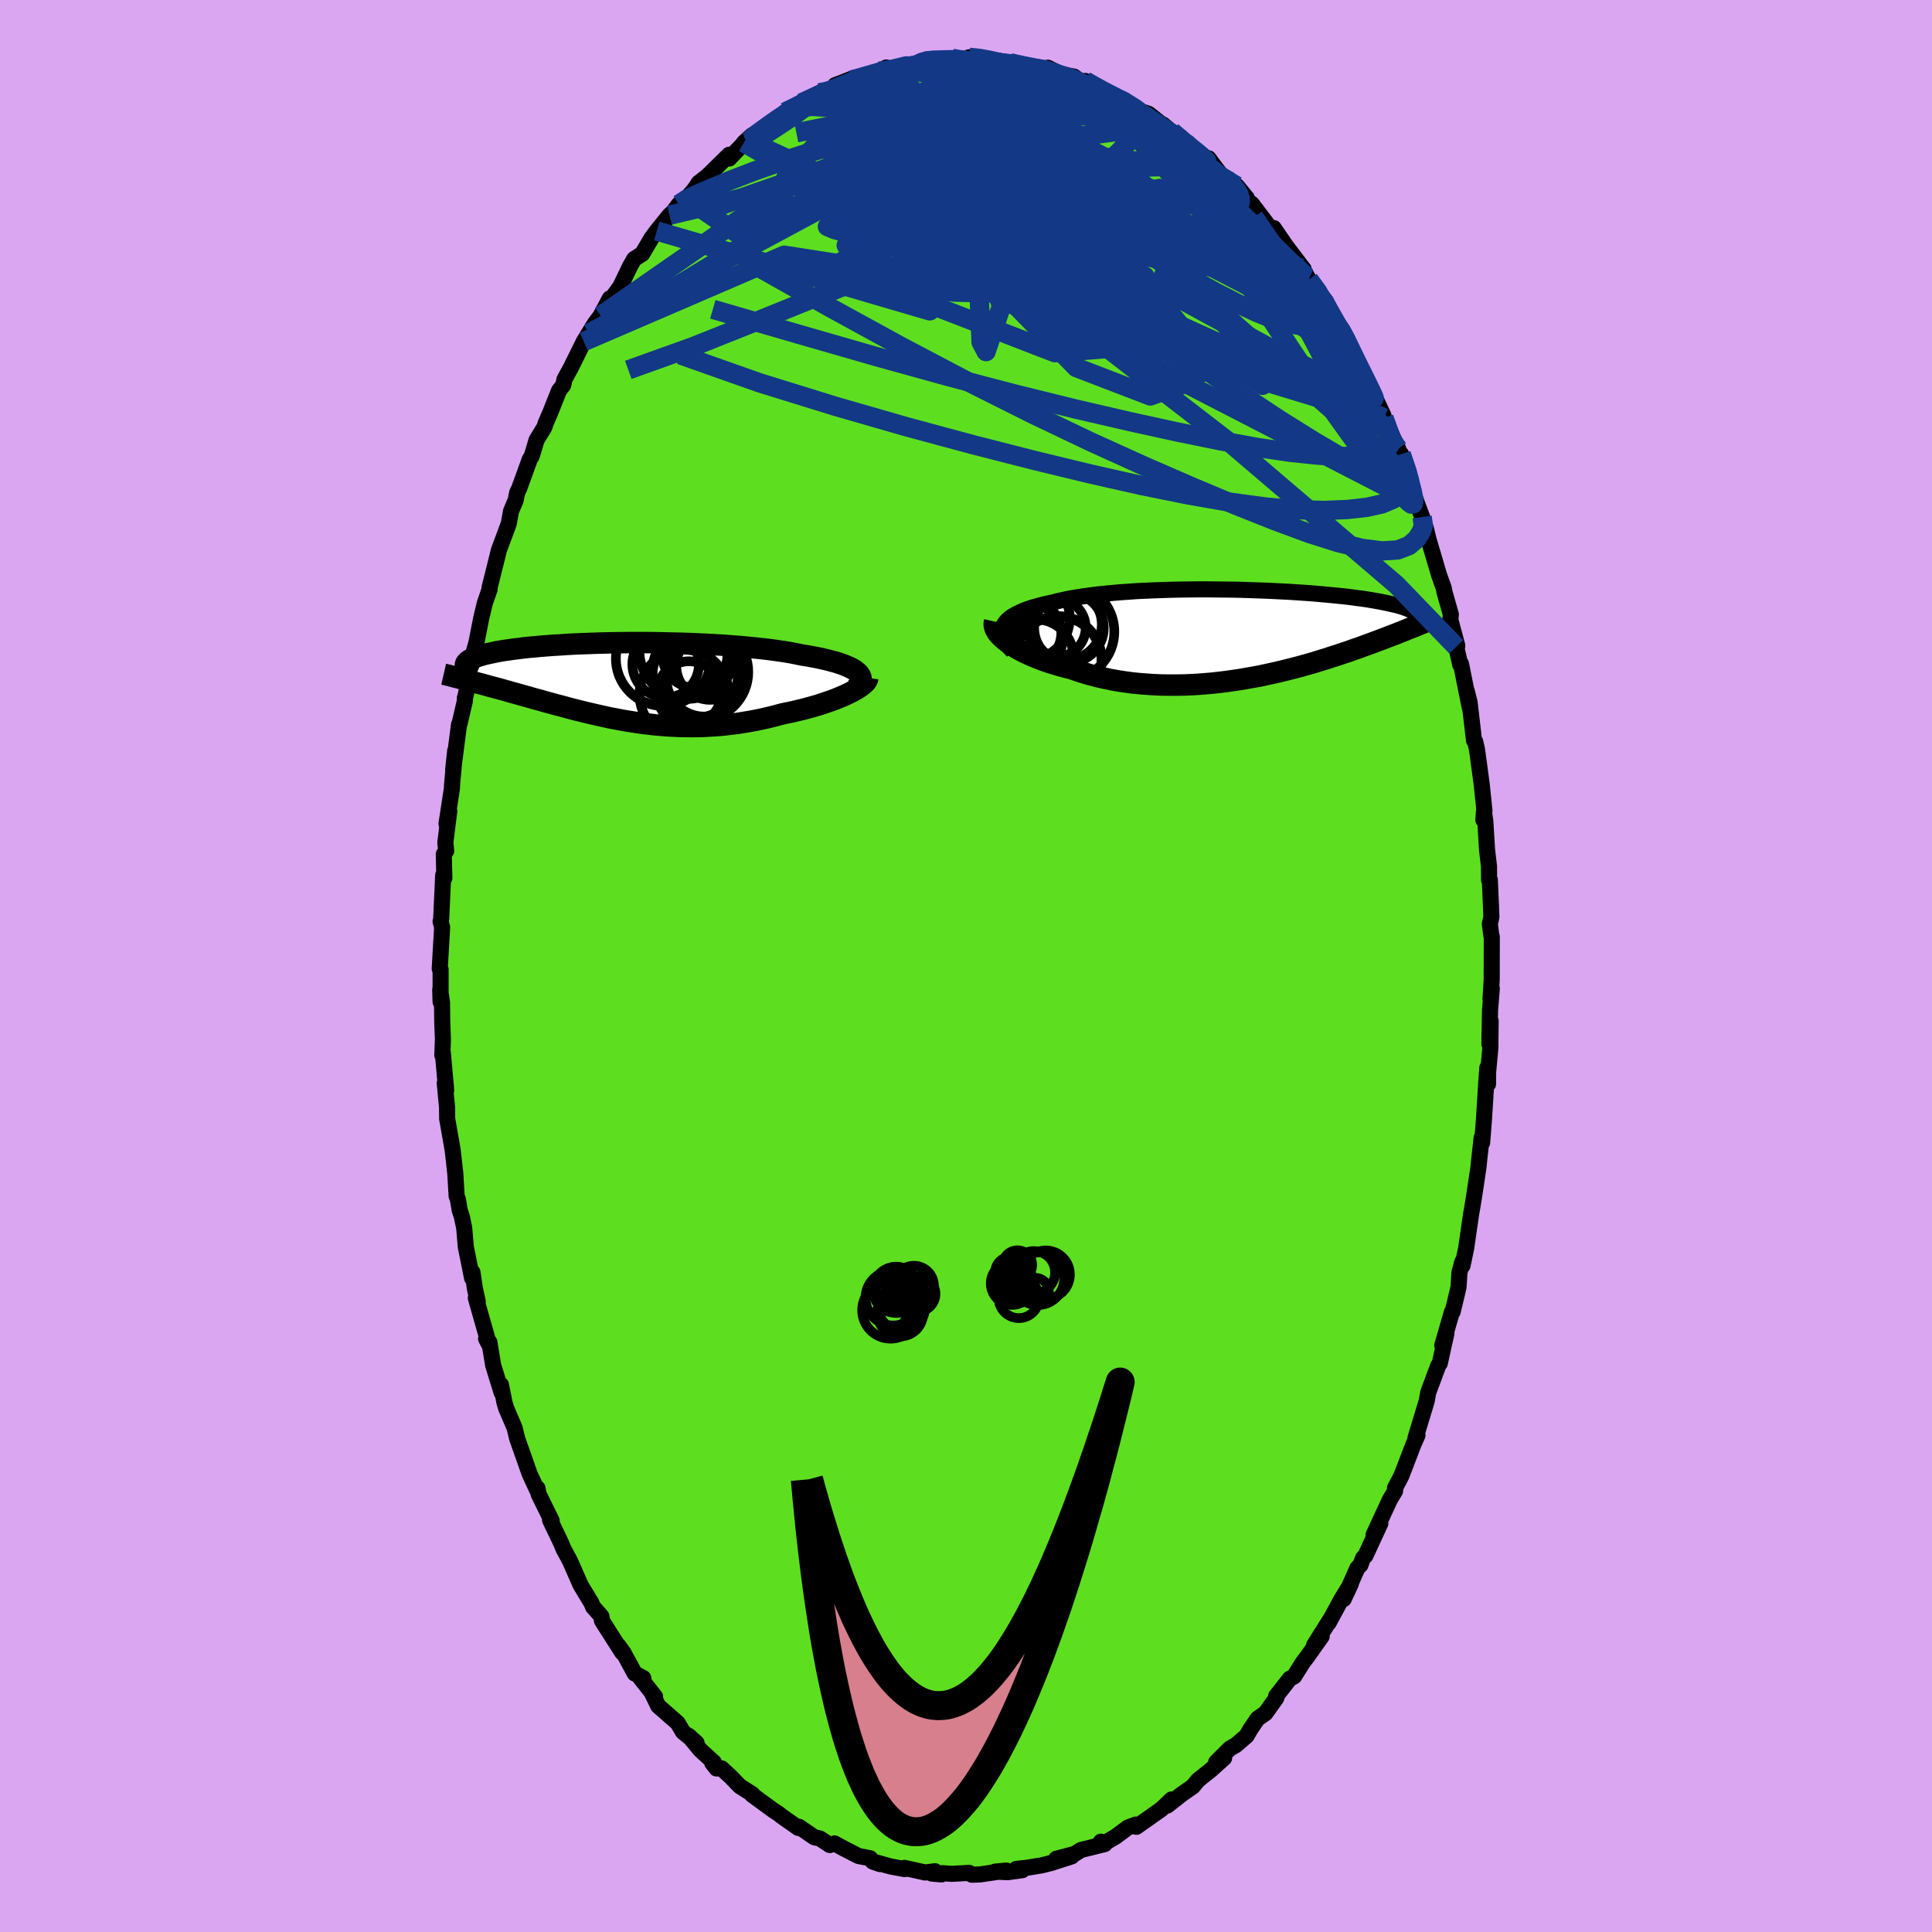 <svg xmlns="http://www.w3.org/2000/svg" width="500" height="500" viewBox="-100 -100 200 200"><defs><clipPath id="c"><path d="m25.06-.95-.18-.15-.2-.15-.24-.14-.27-.14-.31-.13-.33-.14-.37-.12-.39-.13-.42-.11-.45-.12-.47-.11-.5-.11-.53-.1-.54-.1-.57-.09-.58-.12-.62-.12-.65-.11-.69-.1-.71-.1-.74-.09-.77-.08-.8-.08-.81-.08-.84-.06-.85-.07-.87-.05-.88-.05-.89-.04-.9-.04-.9-.03-.9-.02-.91-.02-.9-.02-.9-.01H1.41l-.87.01-.85.01-.85.02-.82.02-.81.03-.78.03-.77.03-.74.04-.72.05-.7.04-.67.05-.64.05-.61.06-.59.05-.56.06-.54.07-.5.06-.47.07-.45.06-.42.07-.4.07-.36.08-.34.07-.32.07-.29.07-.27.08-.25.07-.23.08-.2.07-.19.08-.16.08-.15.07-.12.08-.1.08-.09.07-.07.08-.05.08-.03.08-.01.07v.08l.02.08.03.08.2 1.37.28.07.3.08.3.08.3.08.32.08.31.09.33.09.33.09.34.09.35.09.35.1.36.1.36.1.37.11.38.1.39.11.39.11.4.11.41.12.42.12.43.11.44.13.44.12.45.12.46.13.47.12.48.13.48.13.49.13.5.12.51.13.52.12.52.12.53.12.54.12.55.12.55.1.57.11.57.1.57.09.59.09.59.08.6.07.61.07.61.05.62.05.63.03.63.03.64.01.65.01.65-.01.66-.02.66-.04.66-.04.67-.06.67-.08.68-.08.68-.11.67-.11.68-.13.68-.14.68-.16.67-.17.67-.18.54-.11.53-.11.53-.13.52-.12.51-.14.5-.14.49-.14.47-.15.46-.16.45-.15.43-.16.41-.17.39-.16.37-.17.35-.17"/></clipPath><clipPath id="b"><path d="m-25.39-.85.12-.21.15-.21.18-.2.22-.19.26-.19.29-.17.32-.17.35-.16.38-.16.41-.15.44-.14.47-.13.49-.13.52-.12.55-.12.54-.14.58-.13.62-.13.66-.11.69-.11.73-.1.75-.1.78-.08.81-.08.83-.07.85-.06.86-.06.89-.04.89-.04.91-.03.91-.03.92-.02.92-.01.92-.01h.92l.91.01.91.01.9.01.88.02.88.03.85.03.85.03.82.04.8.04.79.04.76.05.74.05.71.05.69.06.67.06.64.06.61.06.59.06.56.06.53.07.51.07.48.06.46.07.43.07.41.07.39.07.36.07.34.07.33.07.3.07.29.06.27.07.25.07.24.07.21.07.2.07.18.07.17.07.16.07.13.07.13.06.11.07.1.07.08.07-.81 1.61-.22.09-.23.09-.24.1-.25.09-.25.11-.27.1-.27.1-.29.11-.29.12-.3.11-.31.12-.32.12-.33.12-.34.13-.36.13-.36.13-.37.14-.39.13-.4.14-.41.15-.43.14-.44.15-.46.15-.47.15-.48.16-.5.15-.51.16-.53.16-.54.15-.56.16-.57.15-.59.15-.6.15-.62.15-.63.14-.64.14-.65.14-.67.12-.68.12-.68.12-.7.1-.71.1-.72.09-.73.08-.73.06-.74.06-.74.04-.75.03-.75.01h-.76l-.75-.01-.76-.03-.75-.05-.75-.06-.75-.07-.74-.1-.73-.11-.73-.13-.71-.15-.71-.16-.69-.18-.68-.2-.67-.21-.65-.23-.56-.14-.56-.15-.54-.16-.52-.16-.52-.17-.49-.18-.48-.19-.46-.19-.44-.2-.42-.2-.4-.21-.37-.21-.35-.22-.33-.22-.3-.22"/></clipPath><filter id="a"><feTurbulence baseFrequency=".05" numOctaves="3" result="noise" type="noise"/><feDisplacementMap in="SourceGraphic" in2="noise" scale="2"/></filter></defs><rect width="100%" height="100%" x="-100" y="-100" fill="#DAA6F2"/><path fill="#5DDF20" stroke="#000" stroke-linejoin="round" stroke-width="1.667" d="m54.42 1.4-.12 1.99.13-1.06-.18 2.23-.07 3.5.13-2.38-.03 2.82-.23 2.48-.01 1.24-.07-1.69-.12 1.6-.23 3.75-.19 2.41-.05-.52-.28 2.55-.03.39-.46 3.06-.21 1.28-.11.62-.51 3.52-.38 1.83-.01-.43-.31 1.14-.09 1.5-.12.51-.49 2.05-.08.03-1 3.46.43-1.24-.68 3.08-.17.26-1.03 2.77-.15.84-.04.15-1.13 3.72.21-.29-.41.93-1.26 3.28-.66 1.26h.02l-.01.3-.54.9-1.69 3.65.7-1.18-1.54 3.33-.25.25-.27.72-.32.33-1.41 3.2.74-1.59-.98 1.61-1.32 2.43.23-.44-1.73 2.75.78-.9-1.46 2.06-.53.7-.86 1.38-.46.25-1.41 1.8.03.18L31 77.35l-.81.56-.75 1.1-.4.69-1.11.96-.61.34-1.43 1.43.83-.44-1.44 1.29-.56.44-.71.57-.52.64-1.19.83-1.45 1.15.43-.63-1.06 1.01-1.97 1.39-.61.43-.06-.23-.81.3-1.28.95-1.44.84-.09-.32.4.25-2.46.61-.65.41-1.91.5 1.61-.25-1.9.61-.24.08-.97.24-1.53.25-1.11.12.63.13-1.52.21-1.3-.06 1.17-.11-2.72.4-.86.03-.27-.19-1.8.1-.98-.07-.09.13-1.01-.09.34-.24-1.02.13-2.15-.48.04.13-1.45-.27-1.83-.51.71.26-.74-.26-.27-.34-1.22-.24-1.46-.75-1.01-.55-.49.17-1.02-.68-.59-.13-1.57-1.08-.07.12-1.19-.83-.66-.47-.14-.13-.6-.39-2.2-1.61.03-.06-1.31-.84-.95-.98-.93-.86-.53.01-.44-.57.17-.06-1.39-1.27-1.22-1.48.82.74-1.41-1.14-.55-.93-2.01-1.76-.66-1.35.33.38-1.48-1.87.27-.04-.89-.48-1.16-2.14-.54-.75.41.73-2.11-3.31-.05-.44-.87-.99-.16-.39-1.13-1.87-.9-2.05-.21-.47-.67-1.24-.22-.55-1.16-2.42.13.16.04-.09-1.35-2.74-.12-.62-.05.16-.76-1.64-1.28-3.63-.11-.43-.17-.71-.87-2.03-.17-.56-.37-1.87.07.82-.88-2.85-.39-2.38-.34-.35.3.57-1.36-4.79.2.38-.29-1.31-.26-1.73-.04.6-.65-3.24-.17-1.98-.24-1.13-.22-.68-.19-1.13-.13-.34-.14-2.36-.27-2.4-.57-3.24-.01-1.09v-.08l-.24-2.51.15.74-.35-3.9-.05.26.06-1.62-.07-1.85-.02-1.95-.19-1.35.04 1.26V.36l-.09-.08.25-4.28-.16-.61.06-.24.21-4.56.12.3-.06-2.46.25-.35-.09-.85.41-3.26-.29 1.32.56-3.66.02-.44.32-3.47-.21 1.99.61-4.72.05-.06.55-2.35v-.33h.02l.64-2.88.28-1.58-.48 1.34.75-2.65.48-2.46.38-1.59.49-1.41-.01-.15.92-3.68.05-.22.76-2.04.27-.74.23-1.27.48-1.14.16-.79.2-.41 1.1-3.03.22-.37.49-1.64.8-1.31.16-.48.45-1.03.91-2.29.44-.57.12-.58.66-1.21 1.34-2.71.52-.85.65-1.06.55-.72-.5.85.52-.89.95-1.79.32-.18.77-1.05 1.01-2.1.43-.76.83-.53.97-1.64.54-.73 1.32-1.63.38-.34.58-.79.74-.64.21-.14.62-.71.5-.74.9-.7 2.24-2.2.01.39 1.52-1.59-.01-.05.86-.77-.33.6.33-.57 1.51-.84 2.09-1.61-.18.02 1.44-.63.24-.32 1.87-1.04.94-.27-.12.17.89-.36-.09-.33.59-.22 1.39-.55 1.71-.24 1.61-.82-.19.32.82-.14-.49.17 3.14-.67.15-.26 1.36-.3-.64.05 1.07.21 1.59-.33.68.21.99-.09.84-.05-.75-.18.89.03 1.87.27 1.46.26.89.22.17.03 1.08.31 1.73.18.06-.22 1.9.94-1.27-.4 2.08.38.97.7 1.92.76-1.73-1.01 1.99 1.17 1.59.75.7.25-.48-.03.84.38 1.19.64.73.24 1.52 1.21-.03-.1 1.57 1.31-.64-.58 2.12 1.69 1.31 1.1.57.75-.21-.77 1.5 2 .08-.1 1.35.96 1.03 1.25-.46-.14 1.05.93-.09-.21 2.57 3.38-.17-.51-.11-.34 1.26 1.84 1.84 2.42-.13-.11.66 1.18.05.13 1.58 1.94-.84-1.11 1.75 3.07.01.1 1.35 1.88-.23-.15-.16-.11 1.81 3.4-.3-.56 1.82 3.79-.17-.55L43.21-57l.06.26 1.47 3.2-.38-.36.69.93 1.06 3.05-.2-.6-.17.03.91 2.5.57 1.51.44 1.61-.07-.49.3 1.23 1.1 3.71.46 1.28.08.42.66 2.33-.05.55.72 2.69-.11.11.41 1.84.08-.08.92 4.58-.33-1.79.3 1.19.46 3.95.12.11.18.78.2 1.45.3 2.25.28 2.68-.11.96.06-.85.14.98.18 2.97.2 1.71.01 1.42.08-.02.16 3.82-.16.73.14 1.13.06.19-.01 4.44-.12 1.99" filter="url(#a)"/><path fill="#fff" d="m-25.39-.85.12-.21.15-.21.18-.2.22-.19.26-.19.29-.17.32-.17.35-.16.38-.16.41-.15.44-.14.47-.13.49-.13.52-.12.55-.12.54-.14.58-.13.62-.13.66-.11.69-.11.73-.1.75-.1.78-.08.81-.08.83-.07.85-.06.86-.06.89-.04.89-.04.91-.03.91-.03.92-.02.92-.01.92-.01h.92l.91.01.91.01.9.01.88.02.88.03.85.03.85.03.82.04.8.04.79.04.76.05.74.05.71.05.69.06.67.06.64.06.61.06.59.06.56.06.53.07.51.07.48.06.46.07.43.07.41.07.39.07.36.07.34.07.33.07.3.07.29.06.27.07.25.07.24.07.21.07.2.07.18.07.17.07.16.07.13.07.13.06.11.07.1.07.08.07-.81 1.61-.22.09-.23.09-.24.1-.25.09-.25.11-.27.1-.27.1-.29.11-.29.12-.3.11-.31.12-.32.12-.33.12-.34.13-.36.13-.36.13-.37.14-.39.13-.4.14-.41.15-.43.14-.44.15-.46.15-.47.15-.48.16-.5.15-.51.16-.53.16-.54.15-.56.16-.57.15-.59.15-.6.15-.62.15-.63.14-.64.14-.65.14-.67.12-.68.12-.68.12-.7.1-.71.1-.72.09-.73.08-.73.06-.74.06-.74.04-.75.03-.75.01h-.76l-.75-.01-.76-.03-.75-.05-.75-.06-.75-.07-.74-.1-.73-.11-.73-.13-.71-.15-.71-.16-.69-.18-.68-.2-.67-.21-.65-.23-.56-.14-.56-.15-.54-.16-.52-.16-.52-.17-.49-.18-.48-.19-.46-.19-.44-.2-.42-.2-.4-.21-.37-.21-.35-.22-.33-.22-.3-.22" filter="url(#a)" transform="translate(29.24 -34.34)"/><path fill="#fff" d="m25.06-.95-.18-.15-.2-.15-.24-.14-.27-.14-.31-.13-.33-.14-.37-.12-.39-.13-.42-.11-.45-.12-.47-.11-.5-.11-.53-.1-.54-.1-.57-.09-.58-.12-.62-.12-.65-.11-.69-.1-.71-.1-.74-.09-.77-.08-.8-.08-.81-.08-.84-.06-.85-.07-.87-.05-.88-.05-.89-.04-.9-.04-.9-.03-.9-.02-.91-.02-.9-.02-.9-.01H1.41l-.87.01-.85.01-.85.02-.82.02-.81.03-.78.03-.77.03-.74.04-.72.05-.7.04-.67.05-.64.05-.61.06-.59.05-.56.06-.54.07-.5.06-.47.07-.45.06-.42.07-.4.07-.36.08-.34.07-.32.07-.29.07-.27.08-.25.07-.23.08-.2.07-.19.08-.16.08-.15.07-.12.08-.1.08-.09.07-.07.08-.05.08-.03.08-.01.07v.08l.02.08.03.08.2 1.37.28.07.3.08.3.08.3.08.32.08.31.09.33.09.33.09.34.09.35.09.35.1.36.1.36.1.37.11.38.1.39.11.39.11.4.11.41.12.42.12.43.11.44.13.44.12.45.12.46.13.47.12.48.13.48.13.49.13.5.12.51.13.52.12.52.12.53.12.54.12.55.12.55.1.57.11.57.1.57.09.59.09.59.08.6.07.61.07.61.05.62.05.63.03.63.03.64.01.65.01.65-.01.66-.02.66-.04.66-.04.67-.06.67-.08.68-.08.68-.11.67-.11.68-.13.68-.14.68-.16.67-.17.67-.18.54-.11.53-.11.53-.13.52-.12.51-.14.5-.14.49-.14.47-.15.46-.16.45-.15.43-.16.41-.17.39-.16.37-.17.35-.17" filter="url(#a)" transform="translate(-36.24 -29.4)"/><g fill="none" stroke="#000" transform="translate(29.24 -34.34)"><path stroke-linejoin="round" stroke-width="1.667" d="m-24.39 1.73-.29-.29-.24-.29-.19-.28-.16-.27-.12-.26-.08-.25-.04-.25.01-.24.03-.23.08-.22.12-.21.15-.21.18-.2.22-.19.26-.19.29-.17.32-.17.35-.16.38-.16.41-.15.44-.14.47-.13.49-.13.52-.12.55-.12.54-.14.58-.13.62-.13.66-.11.69-.11.73-.1.75-.1.78-.08.81-.08.83-.07.85-.06.86-.06.89-.04.89-.04.91-.03.91-.03.92-.02.92-.01.92-.01h.92l.91.01.91.01.9.01.88.02.88.03.85.03.85.03.82.04.8.04.79.04.76.05.74.05.71.05.69.06.67.06.64.06.61.06.59.06.56.06.53.07.51.07.48.06.46.07.43.07.41.07.39.07.36.07.34.07.33.07.3.07.29.06.27.07.25.07.24.07.21.07.2.07.18.07.17.07.16.07.13.07.13.06.11.07.1.07.08.07.08.06.06.07.05.07.05.06.03.07.02.07.02.06v.13l-.01.06" filter="url(#a)"/><path stroke-linejoin="round" stroke-width="2.222" d="m-26.28-1.32-.04.18v.19l.04.2.07.2.11.21.15.22.18.21.21.22.25.22.27.22.3.22.33.22.35.22.37.21.4.21.42.2.44.2.46.19.48.19.49.18.52.17.52.16.54.16.56.15.56.14.65.23.67.21.68.2.69.18.71.16.71.15.73.13.73.11.74.1.75.07.75.06.75.05.76.03.75.01h.76l.75-.01.75-.03.74-.04.74-.06.73-.06.73-.08.72-.09.71-.1.7-.1.68-.12.68-.12.67-.12.65-.14.64-.14.63-.14.62-.15.6-.15.59-.15.57-.15.56-.16.54-.15.53-.16.51-.16.5-.15.48-.16.47-.15.46-.15.44-.15.43-.14.41-.15.4-.14.39-.13.37-.14.36-.13.36-.13.34-.13.33-.12.32-.12.31-.12.3-.11.29-.12.29-.11.27-.1.27-.1.25-.11.25-.09.24-.1.23-.09.22-.09.22-.09.21-.08.2-.08.2-.08.18-.08.18-.07.18-.07.17-.07.16-.07.16-.07" filter="url(#a)"/><circle cx="-22.027" cy="2.372" r="3.916" clip-path="url(#b)" filter="url(#a)"/><circle cx="-19.677" cy="2.597" r="4.47" clip-path="url(#b)" filter="url(#a)"/><circle cx="-22.742" cy="-.143" r="3.368" clip-path="url(#b)" filter="url(#a)"/><circle cx="-19.857" cy="-.688" r="3.01" clip-path="url(#b)" filter="url(#a)"/><circle cx="-22.777" cy="-1.668" r="4.276" clip-path="url(#b)" filter="url(#a)"/><circle cx="-18.852" cy="-1.028" r="3.674" clip-path="url(#b)" filter="url(#a)"/><circle cx="-18.882" cy="-.273" r="4.994" clip-path="url(#b)" filter="url(#a)"/><circle cx="-23.067" cy=".502" r="3.812" clip-path="url(#b)" filter="url(#a)"/><circle cx="-18.582" cy="-.658" r="3.602" clip-path="url(#b)" filter="url(#a)"/><circle cx="-19.782" cy="2.722" r="4.58" clip-path="url(#b)" filter="url(#a)"/></g><g fill="none" stroke="#000" transform="translate(-36.24 -29.4)"><path stroke-linejoin="round" stroke-width="2.222" d="m24.75.72.21-.18.16-.17.13-.18.08-.17.05-.17.01-.17-.03-.16-.07-.16-.1-.16-.13-.15-.18-.15-.2-.15-.24-.14-.27-.14-.31-.13-.33-.14-.37-.12-.39-.13-.42-.11-.45-.12-.47-.11-.5-.11-.53-.1-.54-.1-.57-.09-.58-.12-.62-.12-.65-.11-.69-.1-.71-.1-.74-.09-.77-.08-.8-.08-.81-.08-.84-.06-.85-.07-.87-.05-.88-.05-.89-.04-.9-.04-.9-.03-.9-.02-.91-.02-.9-.02-.9-.01H1.41l-.87.01-.85.01-.85.02-.82.02-.81.03-.78.03-.77.03-.74.04-.72.05-.7.04-.67.05-.64.05-.61.06-.59.05-.56.06-.54.07-.5.06-.47.07-.45.06-.42.07-.4.07-.36.08-.34.07-.32.07-.29.07-.27.08-.25.07-.23.08-.2.07-.19.08-.16.08-.15.07-.12.08-.1.08-.09.07-.07.08-.05.08-.03.08-.01.07v.08l.02.08.03.08.05.08.06.07.07.08.09.08.11.07.11.08.13.08.13.07.15.08.16.07" filter="url(#a)"/><path stroke-linejoin="round" stroke-width="2.222" d="m26.07-.44-.02.13-.06.14-.1.15-.14.15-.18.15-.21.16-.24.17-.27.17-.3.16-.32.17-.35.17-.37.17-.39.16-.41.17-.43.16-.45.15-.46.16-.47.15-.49.14-.5.14-.51.14-.52.12-.53.13-.53.11-.54.11-.67.18-.67.17-.68.16-.68.14-.68.13-.67.11-.68.11-.68.08-.67.08-.67.06-.66.04-.66.04-.66.02-.65.01-.65-.01-.64-.01-.63-.03-.63-.03-.62-.05-.61-.05-.61-.07-.6-.07-.59-.08-.59-.09-.57-.09-.57-.1-.57-.11-.55-.1-.55-.12-.54-.12-.53-.12-.52-.12-.52-.12L-3.7 3l-.5-.12-.49-.13-.48-.13-.48-.13-.47-.12-.46-.13-.45-.12-.44-.12-.44-.13-.43-.11-.42-.12-.41-.12-.4-.11-.39-.11-.39-.11-.38-.1-.37-.11-.36-.1-.36-.1-.35-.1-.35-.09-.34-.09-.33-.09-.33-.09-.31-.09-.32-.08-.3-.08-.3-.08-.3-.08-.28-.07-.28-.08-.27-.07-.27-.07-.26-.07-.25-.06-.25-.07-.24-.06-.23-.06-.23-.06-.22-.05" filter="url(#a)"/><circle cx="7.567" cy="1.174" r="3.32" clip-path="url(#c)" filter="url(#a)"/><circle cx="8.177" cy="-2.751" r="3.358" clip-path="url(#c)" filter="url(#a)"/><circle cx="8.202" cy="-.691" r="4.42" clip-path="url(#c)" filter="url(#a)"/><circle cx="9.752" cy="-1.661" r="3.508" clip-path="url(#c)" filter="url(#a)"/><circle cx="7.067" cy="1.279" r="4.624" clip-path="url(#c)" filter="url(#a)"/><circle cx="5.147" cy="-1.841" r="3.446" clip-path="url(#c)" filter="url(#a)"/><circle cx="7.417" cy="-3.241" r="4.988" clip-path="url(#c)" filter="url(#a)"/><circle cx="8.732" cy="-1.036" r="4.966" clip-path="url(#c)" filter="url(#a)"/><circle cx="4.902" cy="-2.426" r="4.904" clip-path="url(#c)" filter="url(#a)"/><circle cx="9.117" cy="-.296" r="3.874" clip-path="url(#c)" filter="url(#a)"/></g><g fill="none" stroke="#133886" stroke-linejoin="round" stroke-width="2"><path d="m15.92-89.7.37.17.29.18.41.25.46.29.37.27.16.19-.12.1-.43-.02-.76-.16-1.13-.3-1.55-.48-2.06-.75-2.7-1.05-3.5-1.36m20.88 10.76.41.24.58.53.42.52.24.46.12.41.01.39-.12.33-.29.25-.49.17-.69.07-.94-.05-1.21-.2-1.51-.38-1.81-.56-2.12-.74-2.42-.88-2.76-1.02-3.11-1.17-3.48-1.38-3.78-1.63-4.03-1.89-4.35-2.06" filter="url(#a)"/><path d="m-7.62-92.83.64.05 1.52.1 1.67.35 1.74.65 1.89.92 2.12 1.15 2.34 1.33 2.51 1.46 2.6 1.59 2.69 1.67 2.77 1.75 2.87 1.8 2.95 1.84 3 1.84 3 1.84 2.96 1.87 2.97 1.99 2.96 2.08m-43.2-24.28.54-.07 1.22-.26 1.14-.21 1.02-.14.97-.05 1-.02 1.01.01.99.01.93.01.85.02.79.02.73.04.67.05.58.06.43.05.23.04h.01l-.25-.04-.51-.07-.75-.09-.9-.08-.98-.07-1.17-.05m8.17 1.22 1.71.51 1.42.64 1.22.62 1.18.66 1.23.73 1.28.76 1.22.76 1.12.7 1.01.63.92.56.81.5.62.37.25.13-.38-.36" filter="url(#a)"/><path d="m4.54-93.51.7.17.74.16.84.16.84.16.73.17.6.17.47.17.33.17.18.14-.02.11-.22.08-.43.04-.66.01-.94-.05-1.28-.12-1.63-.19-1.95-.27-2.19-.34-2.42-.41m14.11 1.56 1.75 1.02 1.36.87 1.11.82 1.06.89 1.16 1.01 1.29 1.15 1.39 1.25 1.43 1.32 1.42 1.35 1.41 1.34 1.38 1.33 1.34 1.3 1.28 1.26 1.2 1.17 1.07 1.07.94.93.79.76.66.59.5.46.32.33m-53.92-17 1.28-.42 1.52-.17 1.82.12 2.03.41 2.2.67 2.44.87 2.74 1 3.06 1.1 3.37 1.2 3.6 1.29 3.73 1.39 3.81 1.49 3.88 1.63 3.99 1.75 4.11 1.85 4.13 1.83 3.93 1.58" filter="url(#a)"/><path d="m35.54-70.93.85 1.11.4.76.29.75.15.64-.03.47-.22.34-.4.26-.55.19-.72.11-.92-.03-1.15-.21-1.4-.42-1.69-.67-1.98-.92-2.3-1.18-2.62-1.46-2.94-1.72-3.3-1.98-3.66-2.22-4-2.46-4.27-2.75-4.5-3.07-4.83-3.4" filter="url(#a)"/><path d="m-17.04-89.35 1.53-.67 1.22-.23 1.18-.05 1.34.01 1.59.03 1.89.05 2.16.08 2.33.13 2.4.19 2.39.25 2.38.3 2.38.31 2.37.3 2.29.25 2.15.22 1.98.19 1.91.22 1.92.28m-19.81-6.47.8.14.89.12.94.16 1.08.24 1.31.33 1.5.42 1.59.46 1.59.49 1.52.47 1.43.44 1.31.39 1.16.35 1.02.3.85.25.67.18.45.1.14-.02-.21-.14" filter="url(#a)"/><path d="m-22.47-85.4.74-.68 1.15-.84 1.14-.8 1.02-.67.92-.56.8-.46.65-.35.47-.22.23-.09.02.05-.19.17-.34.29-.48.39-.63.49-.83.62-1.15.78-1.56 1.02-1.97 1.24m43.8-1.36 1.56 1.33.77.85.17.5-.26.33-.61.27-.95.21-1.33.14-1.73.03-2.17-.09-2.61-.19-3.1-.29-3.63-.38-4.23-.49-4.86-.62-5.46-.74-6.13-.75" filter="url(#a)"/><path d="m10.37-92.05-.07.04 1.13.66 1.5.99 1.59 1.17 1.68 1.33 1.78 1.47 1.86 1.56 1.9 1.63 1.91 1.68 1.94 1.72 1.95 1.75 1.93 1.71 1.83 1.62 1.7 1.48 1.55 1.4" filter="url(#a)"/><path d="m37.12-68.99-.09.08.49.92.51.9.38.69.24.47.11.33-.01.19-.15-.01-.36-.31-.62-.7-.91-1.17-1.22-1.66-1.51-2.14-1.84-2.71-2.34-3.42M14.33-90.45l1.19.57.76.43.71.44.82.53.95.62 1.01.67.99.68.93.67.86.64.77.58.65.51.52.41.32.25.09.08-.17-.14-.44-.36-.71-.57-.93-.75-1.12-.91" filter="url(#a)"/><path d="m12.34-91.62 1.74.99 1.35.79 1.08.7 1 .7 1.07.77 1.16.84 1.22.89 1.19.88 1.12.85 1.02.8.92.73.79.63.65.49.48.34.23.14-.05-.08-.34-.28M15.92-89.7l.45.23.51.36.79.52 1.01.65 1.08.72 1.07.74.98.71.87.65.75.57.6.47.42.32.15.11-.23-.2-.68-.56-1.03-.83M5.43-93.29l.45.11.73.16.66.17.43.19.2.23-.03.27-.23.3-.44.33-.69.33-.99.35-1.33.37-1.71.4-2.13.44-2.58.47-3.05.54-3.53.64-4.09.8-4.66.94" filter="url(#a)"/><path d="m6.68-92.95 1.14.11.62.15.3.2.09.22-.1.24-.36.24-.75.24-1.2.25-1.67.25-2.12.26-2.58.23-3.04.16-3.49.07-3.98-.01m53.73 33.6.69 1.92-.08.9-.54.6-1.01.38-1.49.18-1.97.01-2.43-.13-2.9-.3-3.37-.5-3.89-.7-4.41-.9-4.97-1.09-5.57-1.29-6.2-1.53-6.86-1.8-7.51-2.08-8.16-2.35-8.81-2.56" filter="url(#a)"/><path d="m45.05-52.97.58 1.74.17.68.08.56.06.56-.01.46-.13.26-.27.04-.42-.17-.58-.43-.78-.74-.99-1.11-1.25-1.55-1.52-2.02-1.8-2.51-2.08-3-2.36-3.49-2.62-3.98-2.93-4.51-3.31-5.08-3.73-5.66m-39.88-5.48 1.14-.56 1.1-.56 1.11-.51 1.01-.43.9-.36.83-.34.82-.34.85-.32.83-.31.75-.25.58-.18.33-.11.07-.02-.24.07-.6.17-1.07.3-1.52.44m27.97 2.23.78.45.6.57.32.67-.02.75-.36.83-.68.94-1 1.06-1.33 1.17-1.7 1.26-2.1 1.34-2.52 1.38-2.93 1.43-3.35 1.49-3.76 1.55-4.24 1.68-4.75 1.85-5.29 2.1-5.81 2.35-6.27 2.5-6.69 2.4" filter="url(#a)"/><path d="m-7.62-92.83.63-.01 1.52-.07 1.66.07 1.69.23 1.79.4 1.97.51 2.14.59 2.25.65 2.26.67 2.23.68 2.2.7 2.22.72 2.21.73 2.05.62 1.54.29m-6.67-4.56-.48-.29.68.35.84.43.65.34.43.24.29.18.15.13-.04.05-.31-.05-.63-.2-.99-.36-1.4-.53-1.88-.71-2.52-.92m29.18 25.02.79 1.17.38.7.39.81.45.96.45.97.37.86.26.68.12.48-.05.24-.2-.02-.38-.3-.57-.59-.78-.91-.98-1.24-1.2-1.54-1.4-1.87-1.63-2.19-1.88-2.57-2.2-3.04-2.59-3.56-2.9-3.98" filter="url(#a)"/><path d="m45.05-52.97.6 1.76.21.74.16.66.18.69.12.62.04.43-.07.23-.18.03-.31-.23-.48-.55-.68-.95-.91-1.42-1.15-1.9-1.38-2.38-1.63-2.91-1.89-3.44-2.1-3.96-2.26-4.42-2.42-4.96m16.32 28.45.13.91-.22.6-.46.74-.79.7-1.19.46-1.62.1-2.07-.26-2.52-.61-2.99-.95-3.46-1.28-3.98-1.58-4.49-1.88-5.02-2.18L13-54.22 6.96-57.1.45-60.36l-7.01-3.69-7.53-4.12-8.06-4.54m-7.58-6.14.77-.5 1.1-.52 1.54-.67 2.02-.83 2.44-.94 2.74-.97 2.93-.94 3.03-.86 3.08-.78 3.14-.71 3.26-.66 3.43-.67 3.58-.71 3.54-.8 3.11-.96m28.06 23.44.82 1.21.45.84.49 1 .58 1.19.61 1.23.54 1.09.41.85.25.53.07.2-.11-.15-.3-.53-.52-.96-.79-1.47-1.1-2.11-1.34-2.68m-55.38-22.34.72-.48 1.02-.51.91-.38.8-.32.77-.3.84-.32.92-.33.98-.34.97-.31.89-.27.76-.21.62-.16.46-.11.3-.08.14-.03-.05.01-.28.08-.54.16-.84.26-1.19.35-1.46.45-1.56.49" filter="url(#a)"/><path d="m46.11-49.92-.26-.25-.32.42-.49.73-.81.69-1.18.5-1.58.35-1.96.22-2.37.1-2.81-.07-3.29-.28-3.78-.51-4.29-.75-4.8-.97-5.32-1.2-5.82-1.41-6.34-1.62-6.85-1.85-7.36-2.12-7.85-2.43-8.21-2.9M-.76-93.75l.68-.02.18.11-.06.29-.16.53-.3.76-.6 1-1.01 1.22-1.47 1.45-1.95 1.7-2.44 1.94-2.93 2.18-3.44 2.4-3.93 2.58-4.42 2.77-4.95 3.02-5.61 3.41m15.89-20.62.71-.48 1.03-.51.93-.4.81-.32.75-.31.79-.32.87-.34.9-.32.86-.28.73-.22.54-.15.34-.09.14-.02-.1.03-.38.11-.74.23-1.04.34-1.22.45-1.31.52" filter="url(#a)"/><path d="m46.11-49.92-.32-.38-.5.01-.79.06-1.25-.27-1.81-.78-2.41-1.28-2.99-1.75-3.6-2.25-4.26-2.82-5-3.48-5.85-4.18-6.72-4.85-7.52-5.55-8.12-6.32m40.52 12.7.38.52.49.7.46.75.4.74.32.65.2.51.09.39-.03.28-.15.19-.27.06-.43-.12-.62-.33-.83-.6-1.07-.89-1.32-1.2-1.57-1.51-1.82-1.85-2.06-2.17-2.34-2.54-2.68-2.91-3.04-3.29-3.19-3.57m-21.38-6.08.42-.23.55-.14.6-.07.67-.02.66-.02.54-.01h.31l.05.03-.25.08-.53.14-.78.21-1.05.21-1.38.2-1.89.23m7.37-1.35 1.09.12 1.16.21.91.25.61.28.37.3.16.33-.05.39-.27.43-.5.5-.76.58-1.02.68-1.32.78-1.65.89-2 1-2.33 1.09-2.66 1.16-2.99 1.2-3.34 1.23-3.71 1.31-4.11 1.43-4.59 1.65" filter="url(#a)"/><path d="m21.96-85.8.15.11.69.67.53.63.19.46-.13.32-.41.24-.68.17-.98.08-1.32-.01-1.68-.13-2.06-.22-2.48-.31-2.9-.4-3.32-.54-3.71-.69-4.06-.87-4.43-1.07-4.9-1.37" filter="url(#a)"/><path d="M35.49-71.06 11.34-81.91l-7.41-.48 1.13 1.66L6.8-79.4l-1.11.3-3.86-.55-4.33-.93-2.01-.9 1.99-.34 5.76.9 7.38 2.44L16-75.2l-.69 2.46-9.27.18-15.1-2.67-9.62-6.31 10.43-11.47" filter="url(#a)"/><path d="m-4.82-93.59 20.5 10.55.83.16-.21.06 2.18 2 2.24 3.66.31 4.25-1.38 3.4-1.53 1.42-1.03-.77-1.74-2.38-4.03-3.48-5.1-4.64L4.83-85l4.91-4.67 2.41-1.7" filter="url(#a)"/><path d="M43.27-56.74 2.74-75.1l-14.02-5.22 1.49-1.84 6.77-.03 6.15 1.5 3.81 2.72 1.83 3.17.64 2.66-.02 1.62-.97.7-3.16.22-6.43-.16-8.13-.81-4.28-1.91 5.49-3.36 11.44-5.13-11.79-11.72" filter="url(#a)"/><path d="M39-65.31 10.77-79.98l-4.03-.8.09.13-2.44-1.16-3.66-.22-2.63 2.09-1.05 3.67-.46 3.44-1.18 1.82-2.42-.03-2.85-1.19-1.44-1.44 1.63-1.22 4.78-.84L1.5-76l7.02 1.03 9.94 3.91 15.1 8.22 8.77 4.16" filter="url(#a)"/><path d="m20.42-87.01-26.57 3.47-.48.53 5.33.49 4.11 1.93 2.52 3.1 1.58 3.08.5 2.09-1.04.81-2.55-.38L.6-73.25l-2.67-2.18-1.08-2.81.84-3.09 2.35-2.92 3.06-2.2 3.14-1.06 2.92.24 2.46 1.19 1.08 1.21-1.89-.02-5.89-1.98-8.45-2.97-7.37-1.43-4.27.88" filter="url(#a)"/><path d="M-39.05-65.49-8.2-82.05l12.06-4.94 1.75.26-1.76 4.25-1.77 6.75-.7 6.74.18 4.4.52.99.65-1.93 1.11-3.29 2.24-2.87 3.82-1.14 5.09 1.06 5.17 3.01 3.46 4.17-.04 3.96-4.5 1.62-7.66-2.94-7.89-8.08L-23-85.23" filter="url(#a)"/><path d="m34.83-72.24-20.15-2.91L9.2-70.5l-2.81.31-.71-2.22 1-2 3.01-.67 4.67.54 4.28.96 1.17.4-3.03-.77-5.05-1.52-2.54-.95 3.21 1.13 6.12 3.89-3.05 3.51-37.94-17.51" filter="url(#a)"/><path d="m-28.99-79.49 5.11 3.51 13.32-4.56 8.88-.95 5.06 2.69 3.82 3.59 3.45 2.55 2.84 1.4 2.24 1.51 1.42 2.68-1.25 3.05-6.7.53-12.1-4.68-11.01-9.09.21-9.09 16.78-7.42" filter="url(#a)"/><path d="M46.65-47.99 9.06-67.37l-3.38-9.17-1.29-2.25-1.93 1.49.02 2.36 2.37 1.65 3.25.91 2.56.8 1.08.92-.37.58-1.22-.5-1.01-1.86.44-2.75 2.65-2.72 4.16-1.88 3.69-.71 2.34.56 2.66 1.09-3.12-6.95" filter="url(#a)"/><path d="M43.27-56.74 3.49-68.86l.95-1.16 10.18 3.1 7.77 2.85 2.55.6-2.09-1.89-4.73-3.49-5.17-3.84-3.9-3.18-1.62-1.86.96-.26 3.29 1.14 4.84 1.92 5.24 1.8 4.46.96 2.95-.09 1.44-.67.62-.32.7.91.71 1.94-2.06.43-11.76-5.84-33.05-14.85" filter="url(#a)"/><path d="m-37.83-67.31 16.91-11.74 10.75 1.17 14.78 5.65 13.29 6.19 6.89 4.06-.33.54-5.16-2.99-6.6-5.46-5.33-6.12-2.87-4.98-.58-2.7.72-.39.86.89.14.62-.49-.77.01-2.06 1.96-2.08 4.13-.69 4.41.72 3.04 1.32 9.34 5.38" filter="url(#a)"/><path d="M45.91-50.52 18.85-74.34l-2.93-3.71-1.8-.94-4.14-1.85-3.96-.91-1.55 1.44 1.6 3.32 4.01 3.7 4.61 2.61 3.09.84.28-.71-2.07-1.35-2.35-.87-.24.52 2.93 2.19 4.72 3.22 2.84 2.53-3.92-.65-14.65-4.86-24.13-3.76-20.76 8.94" filter="url(#a)"/><path d="m-14.35-90.49 25.87 23.76-.25 1.79-5.57-3.4-7.8-4.08-7.27-2.7-4.26-1.12-.72-.31 1.17-.14.82-.28-.44-.64-.81-1.15.42-1.34 2.46-.8 4.09-.03 3.3-.51-4.97-1.61-22.38 5.33" filter="url(#a)"/><path d="m-32.01-76.09 28.26 8.27-5.16-3.06-3.49-3.72 4.4-.45 9.57 2.73 9.61 3.72 5.85 2.41 1.2.1-2.09-1.78-3.59-2.61-4.13-2.71-4.65-2.56-5.25-2.34-5.11-1.92-3.23-.99.73.77 6.32 3.9 12.48 8.57 17.55 13.54 17.28 14.74 6.21 6.44" filter="url(#a)"/><path d="m44.74-53.54-8.2-11.42-11.66-8.64-9.25-3.52-3.76 1.72.47 3.78 1.88 2.38 1.53-.4 1.01-2.5.97-3.09 1.05-2.57.65-1.71-.43-1.01-1.85-.65-2.88-.45-2.83-.2-1.27.42 1.61 1.71 4.87 3.79 6.96 6 6.12 6.63.96 3.16-8.6-5.41L3.67-80.41-8.44-92.69" filter="url(#a)"/><path d="M38.03-67.03 31-71.01l-15.42-4.72-12.31-4-5.96-2.44-2.88-.61-2.97.53-3.57.79-2.86.65-.78.72L-13.9-79l4.14 1.44 5.44 1.47 5.28 1.17 3.38.69.18-.06-2.15-1.15-.15-2.12 4.16-3.08-14.63-12.37" filter="url(#a)"/></g><g fill="none" stroke="#000"><circle cx="4.782" cy="32.862" r="2.218" filter="url(#a)"/><circle cx="7.194" cy="33.666" r="1.374" filter="url(#a)"/><circle cx="4.57" cy="33.382" r="1.114" filter="url(#a)"/><circle cx="5.326" cy="30.954" r="1.524" filter="url(#a)"/><circle cx="7.018" cy="31.714" r="2.204" filter="url(#a)"/><circle cx="7.43" cy="32.37" r="2.73" filter="url(#a)"/><circle cx="5.226" cy="32.37" r="1.508" filter="url(#a)"/><circle cx="4.626" cy="31.706" r="1.606" filter="url(#a)"/><circle cx="8.258" cy="31.942" r="2.498" filter="url(#a)"/><circle cx="5.47" cy="34.362" r="2.09" filter="url(#a)"/><circle cx="-7.664" cy="35.914" r="1.558" filter="url(#a)"/><circle cx="-7.808" cy="35.634" r="2.944" filter="url(#a)"/><circle cx="-5.392" cy="33.102" r="2.072" filter="url(#a)"/><circle cx="-6.8" cy="35.986" r="2.352" filter="url(#a)"/><circle cx="-7.232" cy="33.522" r="2.396" filter="url(#a)"/><circle cx="-6.64" cy="35.354" r="2.408" filter="url(#a)"/><circle cx="-7.628" cy="33.474" r="1.69" filter="url(#a)"/><circle cx="-5.004" cy="33.942" r="1.842" filter="url(#a)"/><circle cx="-5.788" cy="33.47" r="1.448" filter="url(#a)"/><circle cx="-7.56" cy="34.374" r="2.844" filter="url(#a)"/></g><path fill="#D77F8C" stroke="#000" stroke-linejoin="round" stroke-width="3" d="m-16.63 53.17.16 1.78.17 1.73.17 1.68.18 1.63.19 1.59.19 1.54.2 1.49.21 1.45.21 1.39.21 1.36.22 1.3.23 1.26.23 1.22.24 1.17.24 1.12.25 1.09.25 1.03.26 1 .26.95.26.91.28.86.27.83.28.78.29.74.28.7.3.65.29.62.31.58.3.53.31.5.31.45.32.42.32.38.32.34.33.3.33.27.33.22.34.19.34.16.34.11.34.08.35.05h.35l.35-.02.36-.06.36-.1.36-.13.36-.17.36-.2.37-.23.37-.26.37-.3.37-.33.37-.37.37-.39.38-.43.38-.45.38-.49.38-.52.38-.55.38-.58.38-.6.39-.64.38-.67.39-.69.38-.72.39-.76.39-.77.38-.81.39-.83.39-.86.39-.89.38-.91.39-.94.39-.96.38-.99.39-1.01.38-1.04.39-1.06.38-1.09.39-1.11.38-1.13.38-1.15.38-1.18.38-1.2.38-1.22.38-1.25.37-1.26.37-1.29.38-1.3.37-1.33.37-1.35.36-1.36.37-1.39.36-1.4.36-1.43.36-1.44.36-1.46.35-1.48-.33 1.04-.32 1.03-.33 1.01-.32 1-.33.99-.33.97-.32.96-.33.95-.32.94-.33.92-.33.9-.32.89-.33.88-.32.87-.33.84-.33.84-.32.81-.33.81-.32.78-.33.77-.32.76-.33.74-.33.72-.32.7-.33.69-.32.67-.33.65-.33.64-.32.61-.33.6-.32.58-.33.56-.33.55-.32.52-.33.51-.32.48-.33.47-.32.44-.33.43-.33.4-.32.39-.33.36-.32.34-.33.33-.33.3-.32.28-.33.25-.32.24-.33.21-.33.19-.32.17-.33.14-.32.12-.33.1-.32.08-.33.05-.33.02-.32.01-.33-.03-.32-.04-.33-.07-.33-.1-.32-.12-.33-.15-.32-.17-.33-.2-.33-.23-.32-.25-.33-.28-.32-.3-.33-.33-.33-.36-.32-.39-.33-.41-.32-.45-.33-.47-.32-.5-.33-.52-.33-.56-.32-.59-.33-.61-.32-.64-.33-.68-.33-.7-.32-.73-.33-.77-.32-.79-.33-.83-.33-.85-.32-.89-.33-.92-.32-.95-.33-.98-.32-1.01-.33-1.05-.33-1.08-.32-1.11-.33-1.14-.32-1.18" filter="url(#a)"/></svg>